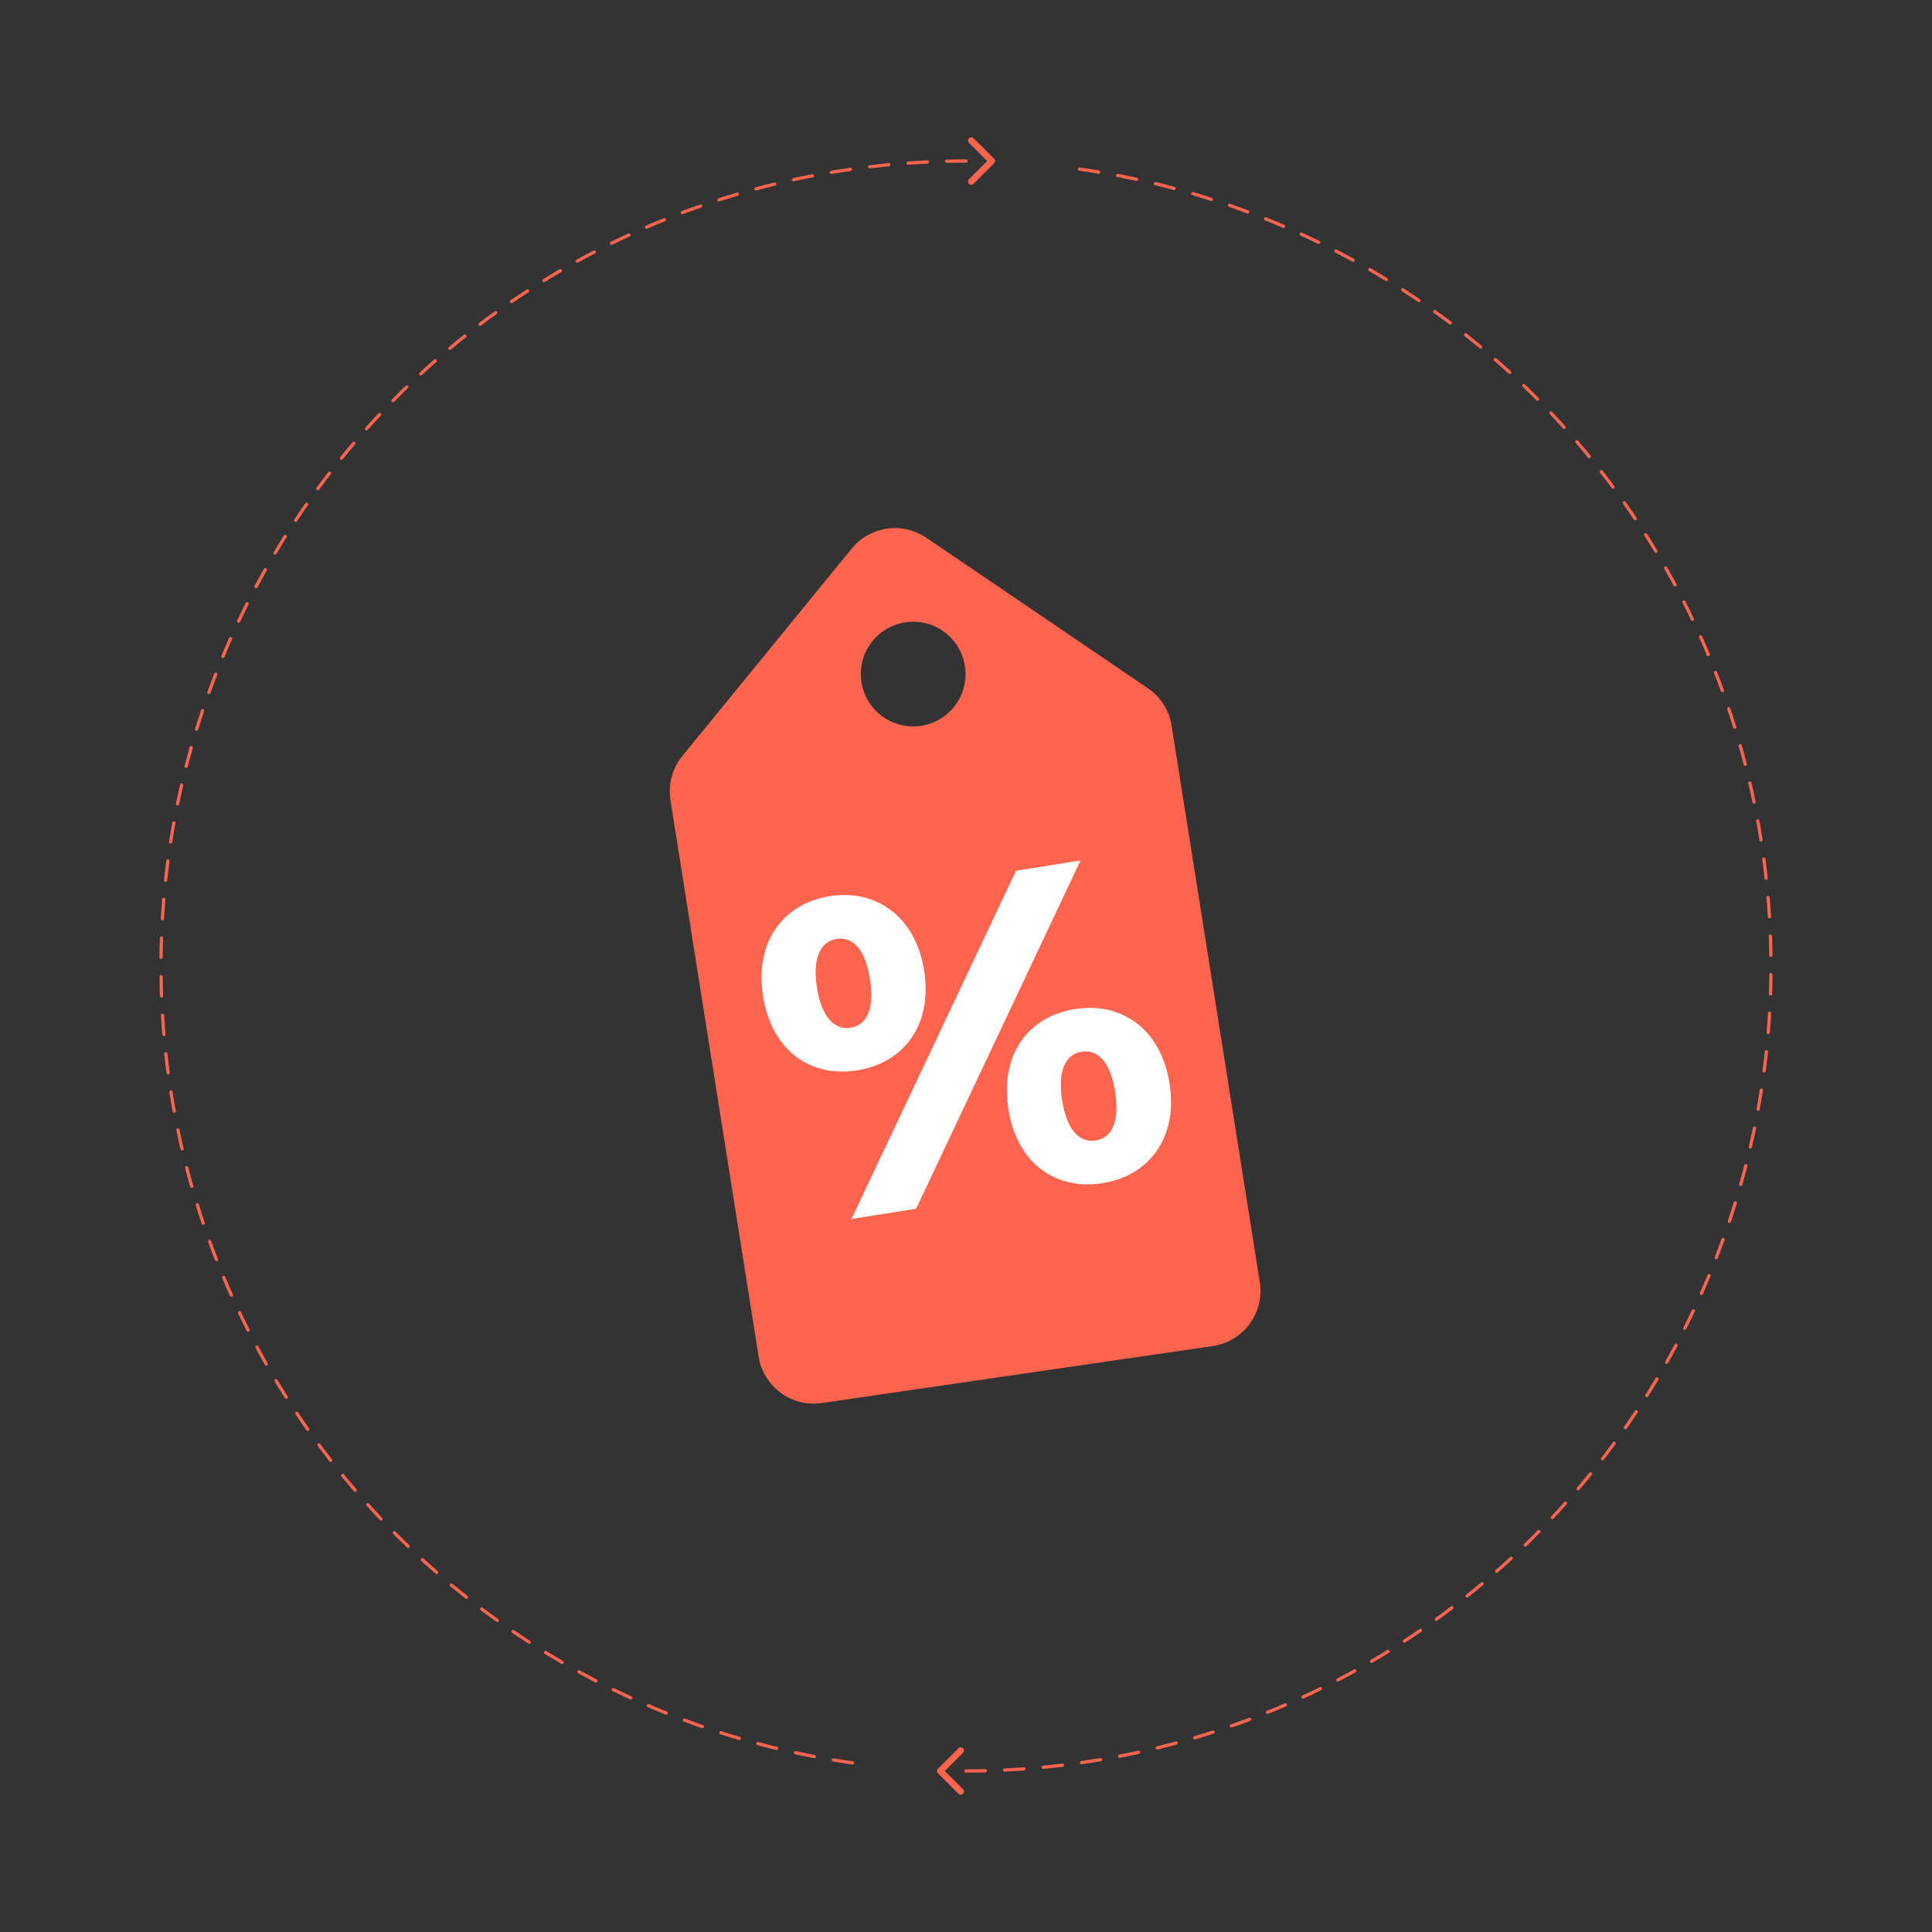 <svg width="600" height="600" viewBox="0 0 600 600" fill="none" xmlns="http://www.w3.org/2000/svg">
<rect x="0" y="0" width="600" height="600" fill="#333333" stroke="none"/>
<path d="M391.268 398.385L363.882 225.561C363.537 223.183 362.701 220.903 361.426 218.866C360.151 216.83 358.466 215.081 356.477 213.732L287.663 166.99C284.079 164.559 279.716 163.557 275.431 164.181C271.146 164.806 267.25 167.011 264.509 170.364L211.898 234.804C210.381 236.668 209.267 238.826 208.627 241.142C207.987 243.458 207.835 245.882 208.18 248.26L235.567 421.085C235.895 423.335 236.663 425.5 237.827 427.454C238.992 429.407 240.53 431.113 242.353 432.472C244.177 433.832 246.251 434.818 248.456 435.376C250.661 435.934 252.954 436.051 255.205 435.722L376.631 418.024C378.882 417.696 381.046 416.928 383 415.763C384.954 414.599 386.659 413.061 388.018 411.237C389.378 409.414 390.364 407.34 390.922 405.135C391.48 402.93 391.597 400.636 391.268 398.385V398.385ZM284.865 225.551C281.657 225.801 278.448 225.094 275.643 223.52C272.837 221.946 270.561 219.576 269.103 216.709C267.645 213.841 267.07 210.606 267.45 207.412C267.831 204.217 269.15 201.208 271.241 198.763C273.333 196.319 276.102 194.549 279.199 193.679C282.295 192.808 285.581 192.875 288.639 193.872C291.698 194.869 294.392 196.75 296.382 199.278C298.371 201.806 299.566 204.867 299.815 208.075C300.15 212.375 298.763 216.631 295.959 219.909C293.155 223.186 289.164 225.216 284.865 225.551V225.551Z" fill="#FF654E"/>
<path d="M236.971 309.367C234.284 292.477 243.255 280.647 257.61 278.334C271.964 276.02 284.309 284.506 286.996 301.366C289.683 318.226 280.713 330.086 266.226 332.4C251.74 334.713 239.679 326.369 236.971 309.367ZM270.176 304.084C268.6 294.194 264.499 290.84 259.761 291.598C255.296 292.305 252.165 296.81 253.7 306.7C255.236 316.59 259.66 319.903 264.115 319.186C268.853 318.429 271.712 313.974 270.176 304.084ZM315.534 270.424L335.566 267.222L284.501 375.383L264.438 378.576L315.534 270.424ZM313.18 344.38C310.493 327.52 319.322 315.681 333.809 313.378C348.295 311.074 360.518 319.55 363.205 336.41C365.892 353.27 356.922 365.13 342.426 367.443C327.929 369.757 315.847 361.382 313.14 344.38H313.18ZM346.345 339.097C344.769 329.207 340.516 325.884 335.92 326.611C331.324 327.338 328.323 331.824 329.859 341.714C331.394 351.603 335.678 354.937 340.274 354.2C344.87 353.462 347.881 349.048 346.305 339.097H346.345Z" fill="white"/>
<path d="M308.707 49.293C309.098 49.683 309.098 50.317 308.707 50.707L302.343 57.071C301.953 57.462 301.319 57.462 300.929 57.071C300.538 56.681 300.538 56.047 300.929 55.657L306.586 50L300.929 44.343C300.538 43.953 300.538 43.319 300.929 42.929C301.319 42.538 301.953 42.538 302.343 42.929L308.707 49.293ZM307.117 49H308V51H307.117V49Z" fill="#FF654E"/>
<path d="M291.293 549.293C290.902 549.683 290.902 550.317 291.293 550.707L297.657 557.071C298.047 557.462 298.681 557.462 299.071 557.071C299.462 556.681 299.462 556.047 299.071 555.657L293.414 550L299.071 544.343C299.462 543.953 299.462 543.319 299.071 542.929C298.681 542.538 298.047 542.538 297.657 542.929L291.293 549.293ZM293 549H292V551H293V549Z" fill="#FF654E"/>
<path d="M300 550C363.587 550 424.784 525.77 471.137 482.242C517.49 438.714 545.514 379.159 549.507 315.698C553.499 252.236 533.16 189.638 492.628 140.644C452.097 91.65 394.419 59.941 331.333 51.971" stroke="#FF654E" stroke-miterlimit="11.474" stroke-linecap="round" stroke-dasharray="6 6"/>
<path d="M300 50C236.413 50 175.216 74.23 128.863 117.758C82.51 161.286 54.486 220.841 50.493 284.302C46.501 347.764 66.84 410.362 107.372 459.356C147.903 508.35 205.581 540.059 268.667 548.029" stroke="#FF654E" stroke-linecap="round" stroke-linejoin="round" stroke-dasharray="6 6"/>
</svg>
